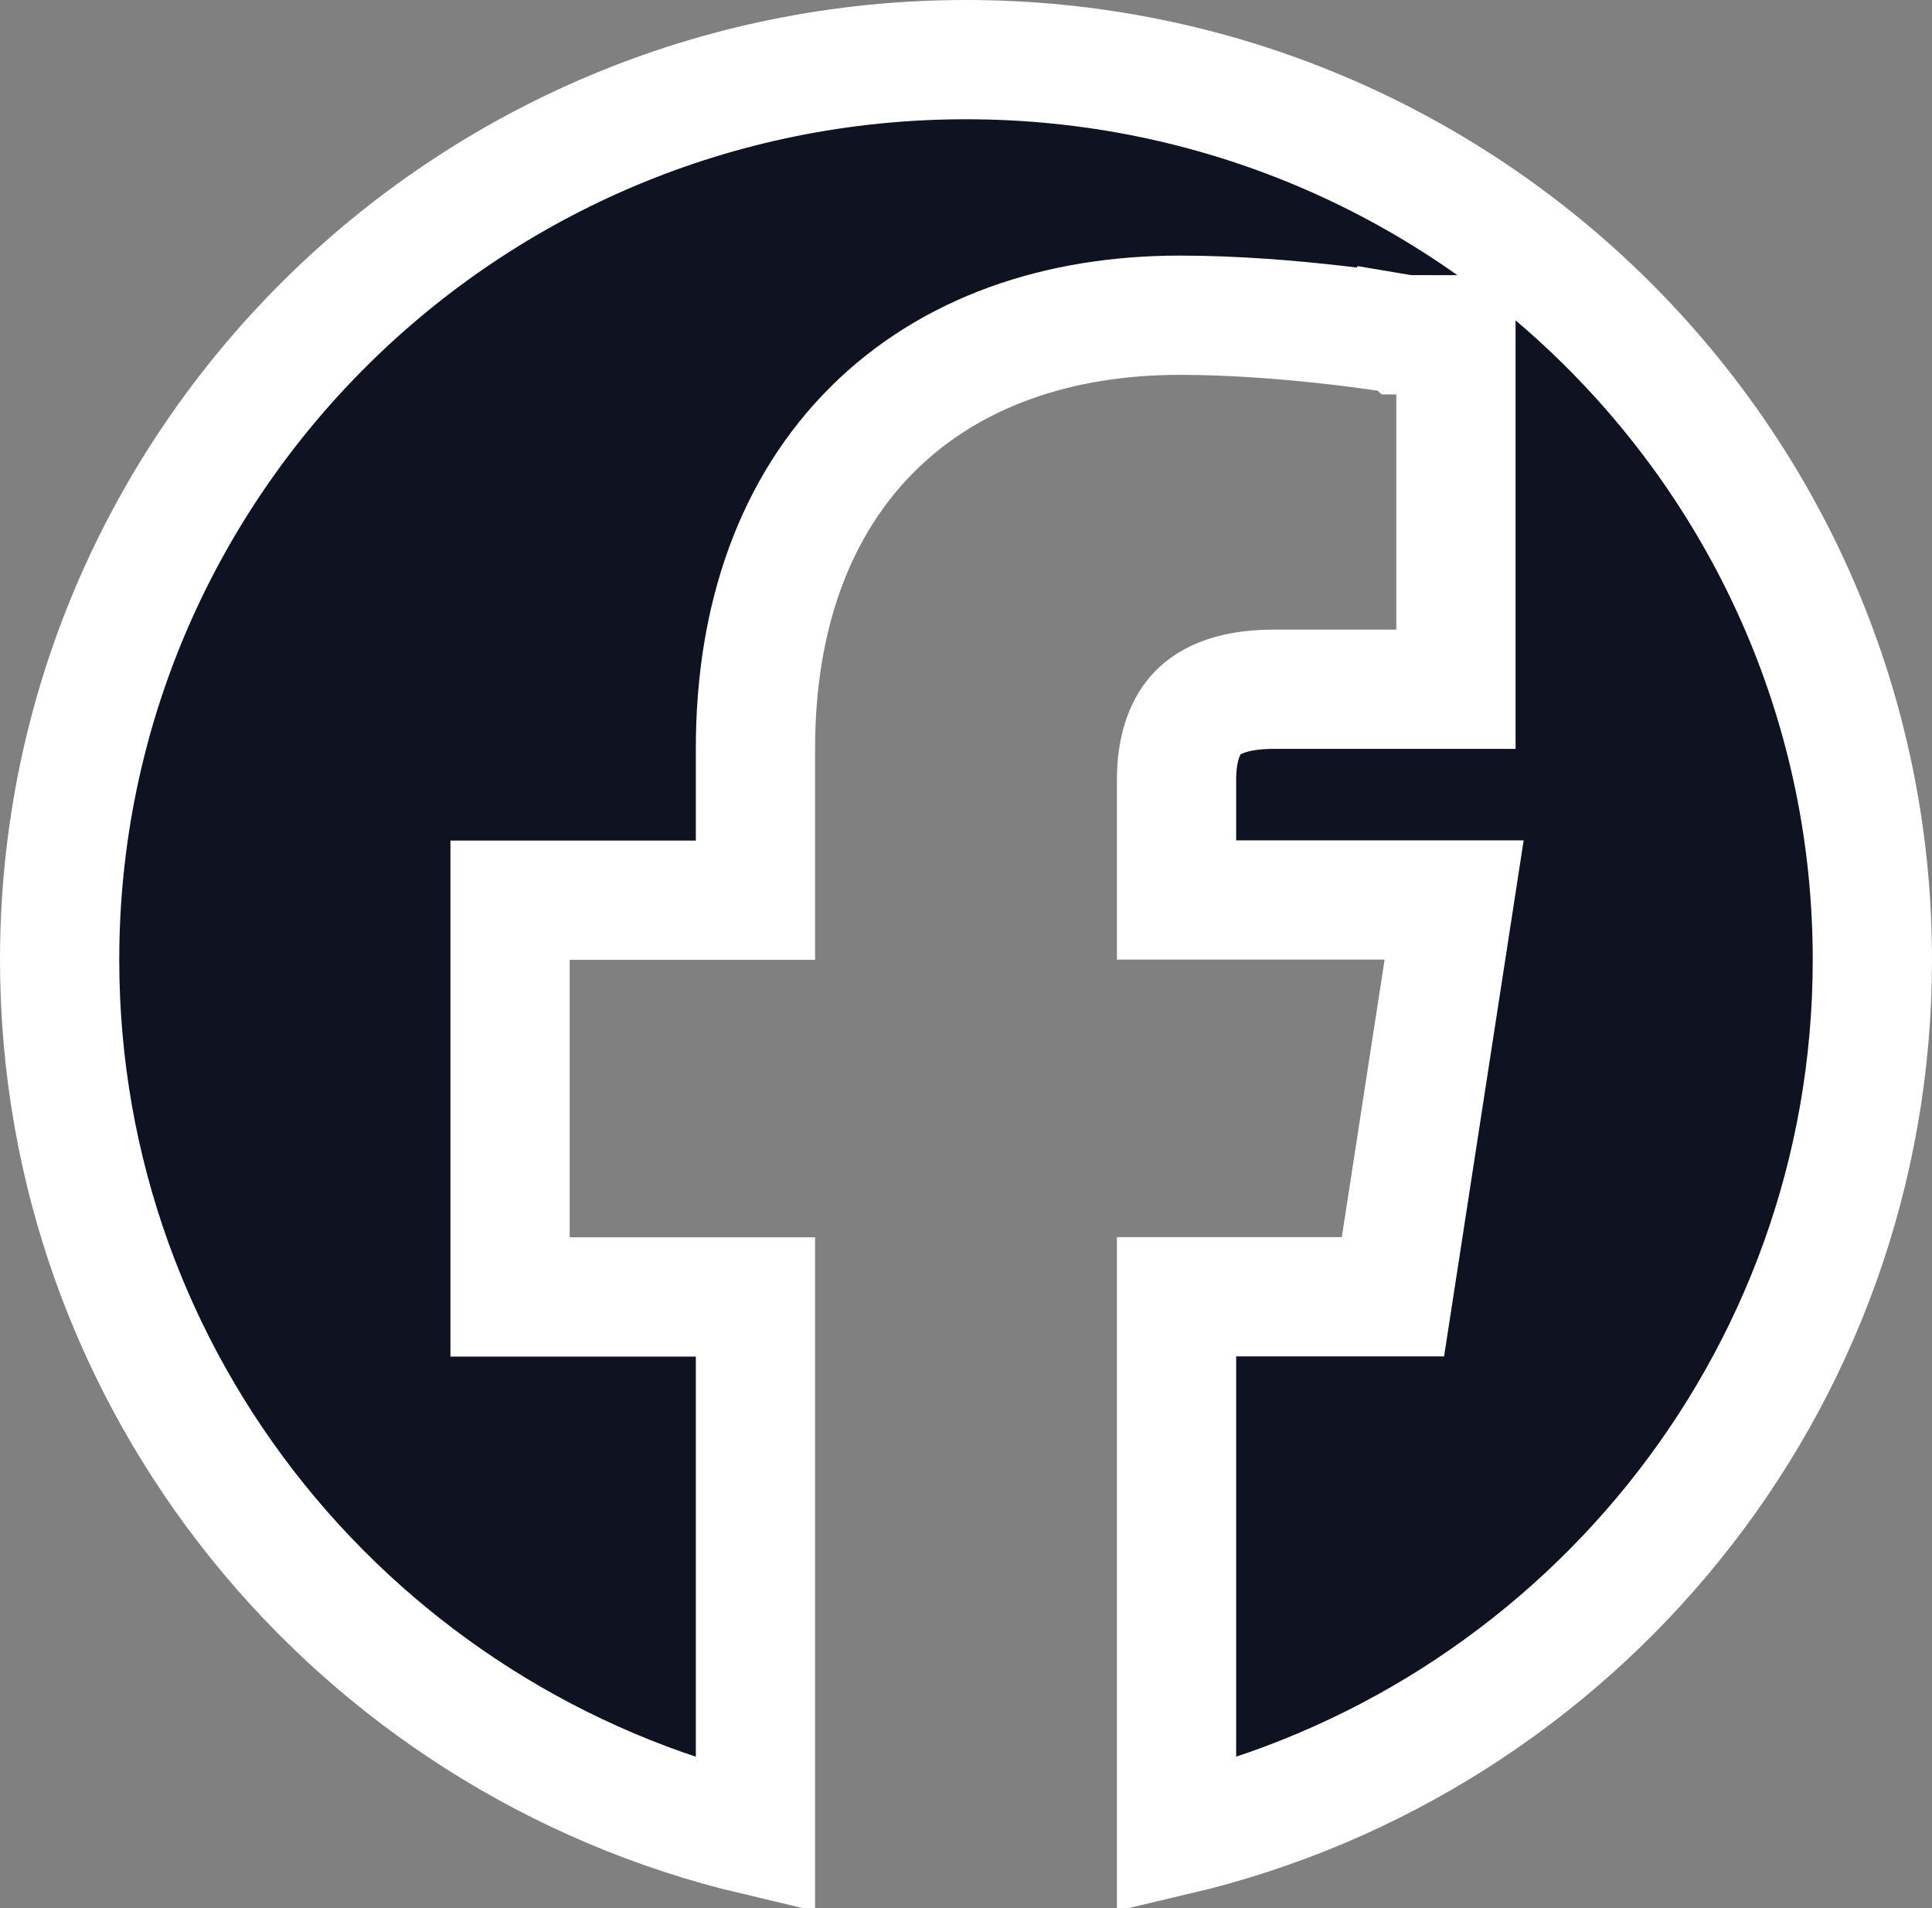 <svg width="81" height="80" viewBox="0 0 81 80" fill="none" xmlns="http://www.w3.org/2000/svg">
<rect x="0" y="0" width="81" height="80" fill="#808080" stroke="none"/>
<path d="M78.5 40.242C78.5 58.056 66.068 73.008 49.327 76.958V54.368H56.256H58.4L58.727 52.249L60.521 40.614L60.965 37.733H58.05H49.327V32.687C49.327 31.463 49.633 30.557 50.127 29.988C50.565 29.485 51.45 28.897 53.421 28.897H58.541H61.041V26.397V16.501V14.388L58.957 14.036L58.541 16.501C58.957 14.036 58.957 14.036 58.957 14.036L58.956 14.036L58.955 14.035L58.951 14.035L58.938 14.032L58.892 14.025C58.852 14.018 58.796 14.009 58.723 13.998C58.578 13.975 58.37 13.943 58.107 13.904C57.581 13.828 56.837 13.726 55.95 13.624C54.187 13.423 51.815 13.216 49.468 13.216C44.344 13.216 39.829 14.767 36.59 17.988C33.346 21.214 31.673 25.826 31.673 31.375V37.742H23.885H21.385V40.242V51.876V54.376H23.885H31.673V76.963C14.931 73 2.5 58.051 2.5 40.242C2.5 19.414 19.499 2.5 40.5 2.5C61.501 2.5 78.5 19.414 78.5 40.242Z" fill="#0F1221" stroke="white" stroke-width="5"/>
</svg>

